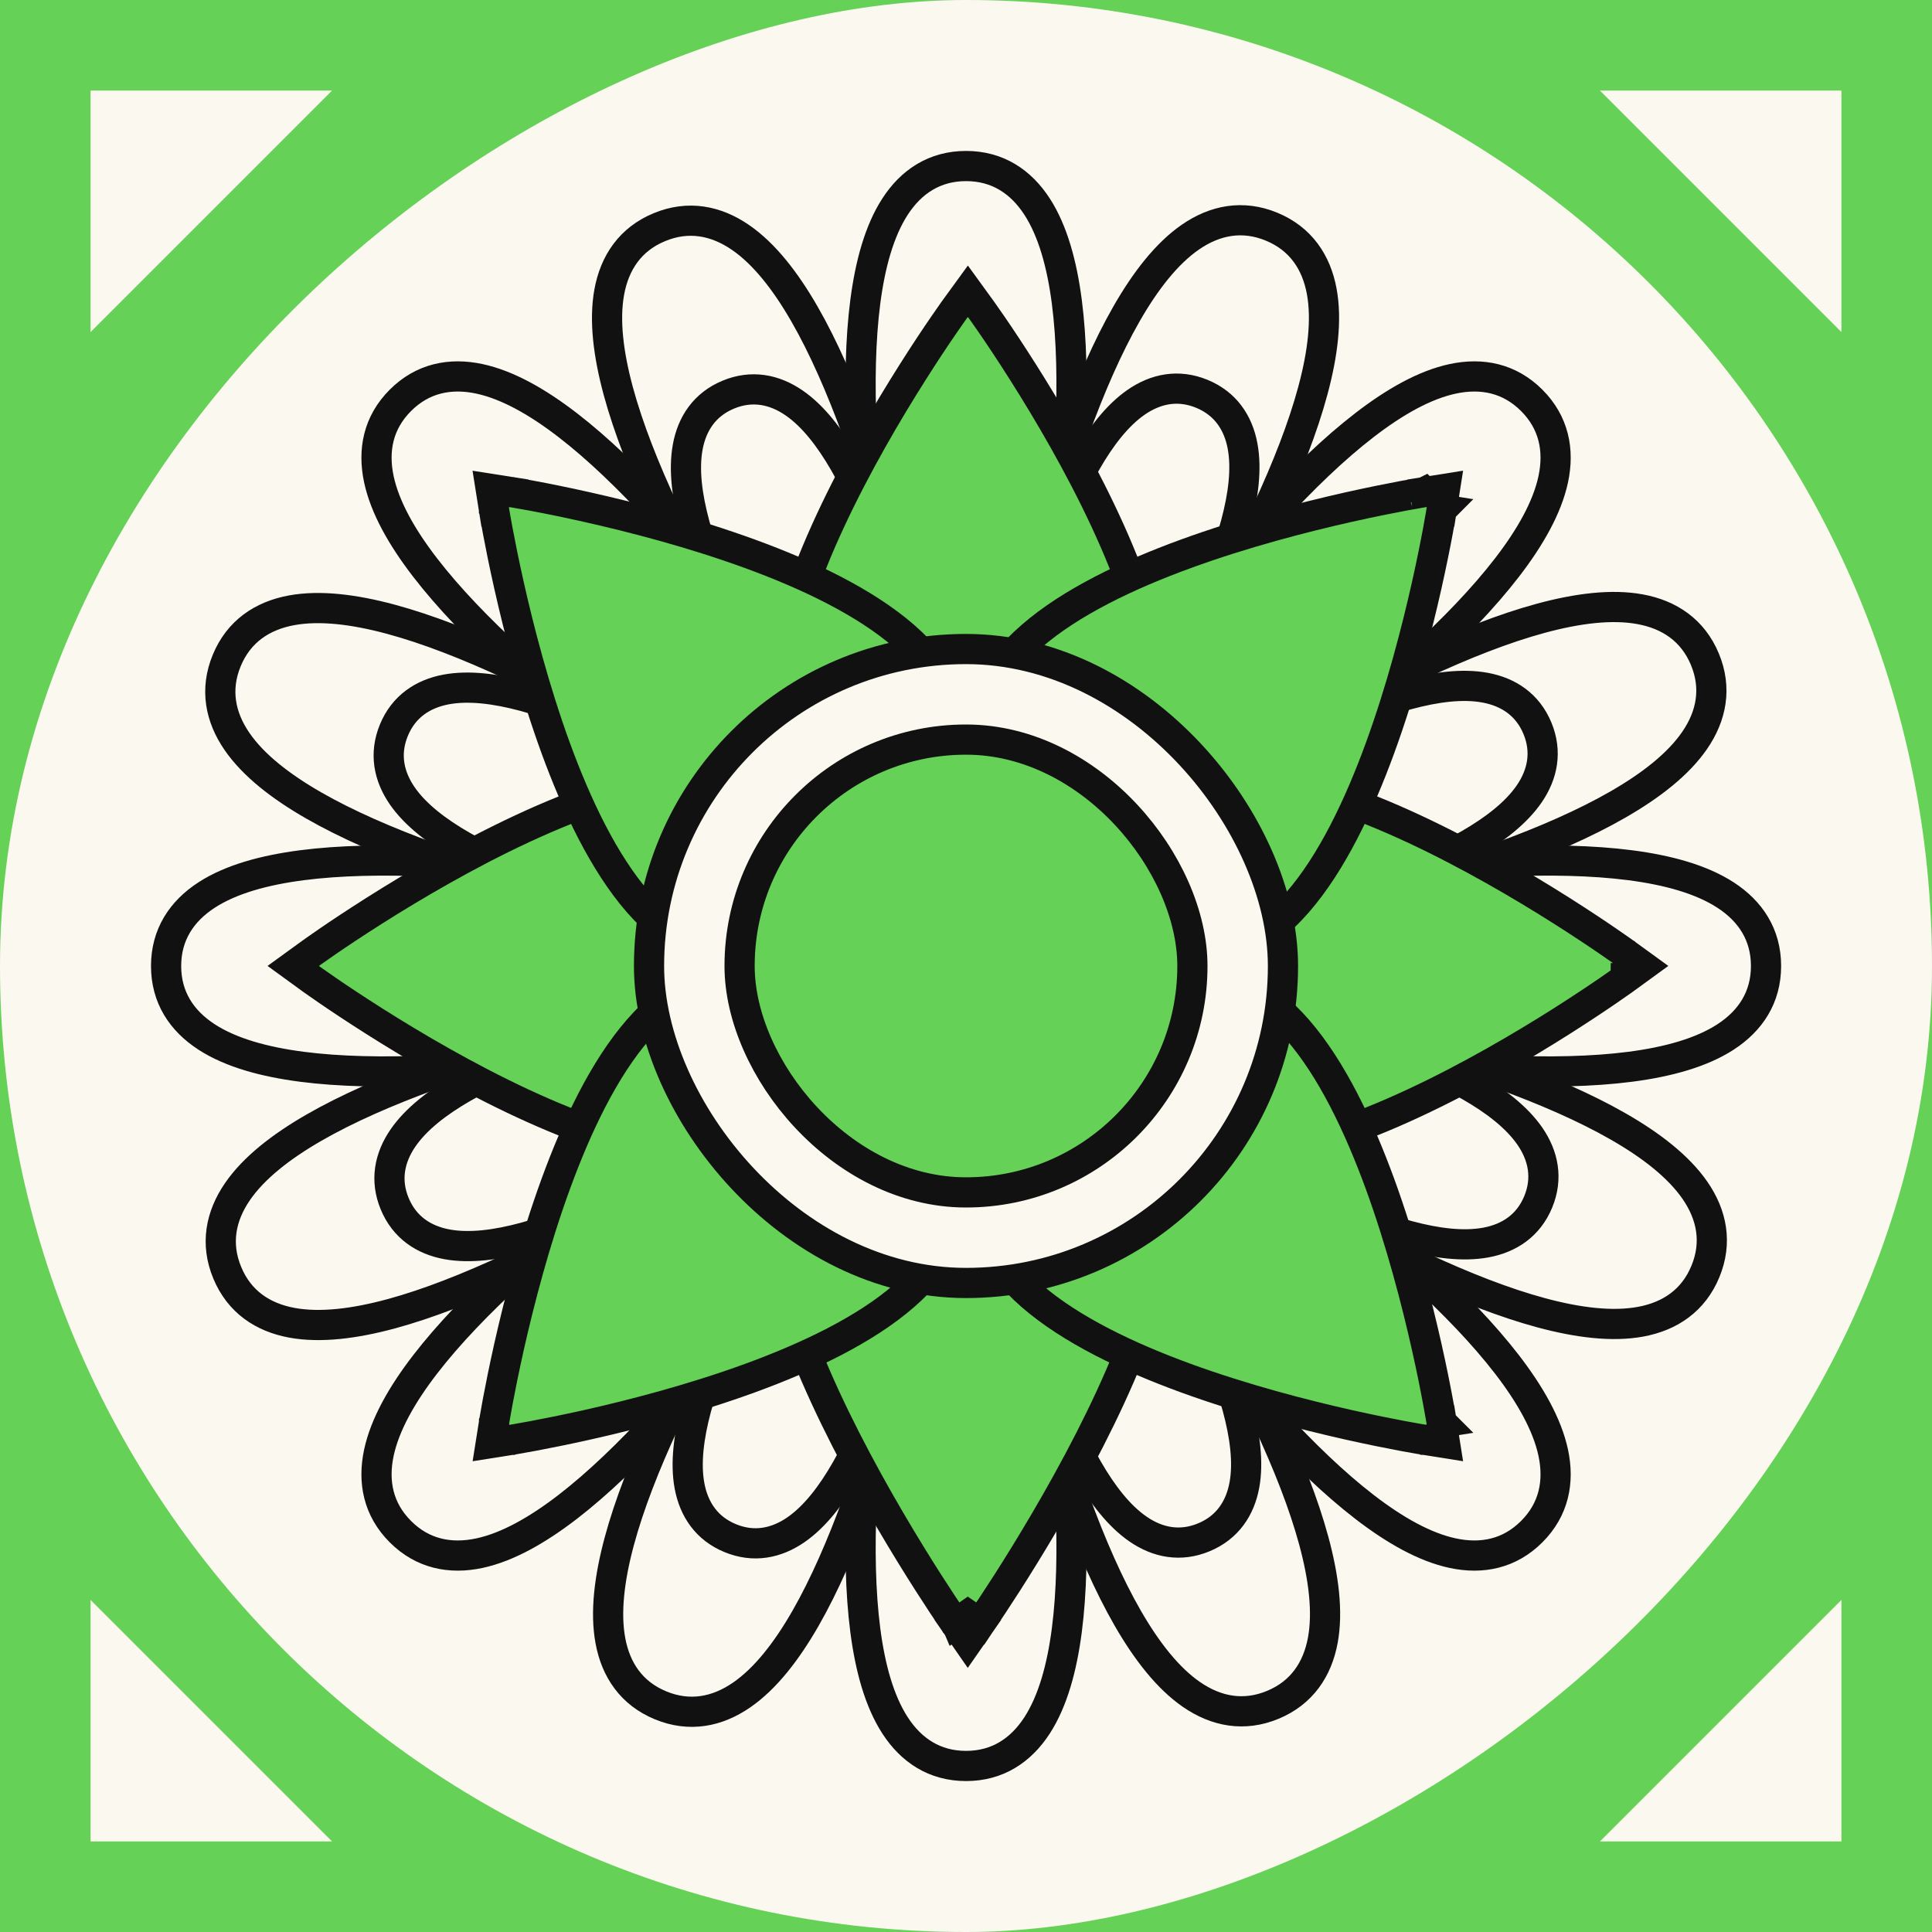 <svg width="64" height="64" viewBox="0 0 64 64" fill="none" xmlns="http://www.w3.org/2000/svg">
<rect x="0" y="0" width="64" height="64" fill="#808080" stroke="none"/>
<g clip-path="url(#clip0_2741_1891)">
<rect width="64" height="64" fill="#65D157"/>
<rect y="64" width="64" height="64" rx="32" transform="rotate(-90 0 64)" fill="#FBF8EF"/>
<path d="M21.841 7.526C22.801 7.127 23.718 7.307 24.531 7.866C25.319 8.408 26.021 9.31 26.648 10.4C27.908 12.589 28.973 15.723 29.833 18.895C30.695 22.076 31.361 25.335 31.811 27.795C31.879 28.171 31.94 28.529 31.999 28.865C32.057 28.529 32.118 28.171 32.186 27.795C32.632 25.334 33.292 22.074 34.149 18.891C35.004 15.718 36.064 12.582 37.32 10.392C37.946 9.3 38.648 8.397 39.434 7.854C40.247 7.293 41.163 7.113 42.123 7.509C43.084 7.906 43.605 8.681 43.784 9.651C43.958 10.592 43.818 11.726 43.49 12.941C42.834 15.38 41.371 18.349 39.736 21.2C38.096 24.059 36.262 26.834 34.841 28.892C34.624 29.207 34.413 29.502 34.217 29.781C34.496 29.585 34.792 29.375 35.106 29.157C37.162 27.732 39.934 25.894 42.79 24.25C45.639 22.61 48.605 21.142 51.042 20.481C52.257 20.152 53.391 20.009 54.331 20.182C55.302 20.36 56.078 20.88 56.477 21.839C56.875 22.799 56.696 23.716 56.136 24.529C55.594 25.317 54.693 26.019 53.602 26.647C51.414 27.907 48.279 28.971 45.108 29.831C41.926 30.693 38.667 31.359 36.207 31.809C35.831 31.878 35.473 31.939 35.137 31.997C35.473 32.056 35.831 32.116 36.208 32.184C38.669 32.63 41.929 33.291 45.112 34.148C48.285 35.002 51.42 36.062 53.611 37.319C54.703 37.945 55.605 38.646 56.149 39.433C56.709 40.245 56.89 41.161 56.493 42.121C56.096 43.082 55.321 43.603 54.351 43.783C53.411 43.957 52.276 43.816 51.061 43.489C48.623 42.832 45.654 41.369 42.803 39.734C39.943 38.094 37.168 36.261 35.11 34.839C34.796 34.622 34.499 34.412 34.22 34.216C34.417 34.494 34.627 34.79 34.845 35.105C36.27 37.16 38.108 39.932 39.753 42.789C41.392 45.637 42.861 48.604 43.521 51.041C43.85 52.255 43.993 53.389 43.821 54.33C43.643 55.3 43.123 56.077 42.163 56.475C41.203 56.873 40.287 56.694 39.474 56.135C38.686 55.593 37.984 54.691 37.356 53.601C36.096 51.412 35.031 48.278 34.172 45.106C33.309 41.924 32.644 38.666 32.194 36.205C32.125 35.829 32.063 35.472 32.004 35.136C31.946 35.472 31.887 35.83 31.818 36.206C31.372 38.667 30.712 41.927 29.855 45.11C29 48.283 27.94 51.419 26.684 53.609C26.058 54.701 25.357 55.604 24.57 56.147C23.758 56.708 22.841 56.888 21.881 56.491C20.921 56.094 20.399 55.32 20.22 54.349C20.046 53.409 20.187 52.275 20.514 51.059C21.171 48.621 22.633 45.652 24.268 42.801C25.908 39.942 27.742 37.167 29.163 35.109C29.381 34.794 29.59 34.498 29.786 34.219C29.507 34.415 29.212 34.626 28.898 34.843C26.842 36.268 24.07 38.106 21.214 39.751C18.366 41.391 15.399 42.859 12.962 43.52C11.747 43.849 10.614 43.991 9.673 43.819C8.702 43.641 7.926 43.121 7.528 42.161C7.129 41.202 7.309 40.285 7.868 39.472C8.41 38.684 9.311 37.982 10.402 37.354C12.59 36.094 15.725 35.03 18.897 34.17C22.078 33.307 25.337 32.642 27.797 32.192C28.173 32.123 28.53 32.062 28.866 32.003C28.53 31.945 28.172 31.885 27.797 31.817C25.336 31.371 22.076 30.71 18.893 29.853C15.719 28.999 12.584 27.938 10.393 26.682C9.302 26.056 8.399 25.355 7.855 24.568C7.295 23.756 7.114 22.84 7.511 21.879C7.908 20.919 8.683 20.398 9.653 20.218C10.594 20.044 11.728 20.185 12.943 20.512C15.381 21.169 18.351 22.632 21.201 24.267C24.061 25.906 26.836 27.74 28.894 29.162C29.208 29.379 29.504 29.589 29.783 29.785C29.586 29.506 29.377 29.21 29.159 28.896C27.734 26.841 25.896 24.069 24.252 21.212C22.612 18.364 21.144 15.397 20.483 12.96C20.154 11.745 20.011 10.612 20.183 9.671C20.361 8.7 20.881 7.924 21.841 7.526Z" fill="#FBF8EF" stroke="#111111"/>
<path d="M13.264 13.262C13.998 12.527 14.914 12.343 15.879 12.549C16.814 12.749 17.808 13.314 18.805 14.082C20.805 15.623 22.986 18.114 24.992 20.717C27.004 23.328 28.863 26.085 30.219 28.187C30.426 28.508 30.619 28.815 30.801 29.103C30.727 28.771 30.646 28.417 30.566 28.043C30.038 25.598 29.403 22.333 28.98 19.064C28.557 15.805 28.34 12.502 28.664 9.998C28.826 8.75 29.129 7.648 29.649 6.845C30.185 6.017 30.963 5.5 32.002 5.5C33.041 5.5 33.819 6.017 34.355 6.845C34.875 7.648 35.178 8.75 35.34 9.998C35.664 12.502 35.447 15.805 35.024 19.064C34.601 22.333 33.966 25.598 33.438 28.043C33.358 28.417 33.276 28.771 33.201 29.103C33.384 28.815 33.578 28.508 33.785 28.187C35.141 26.085 37 23.328 39.012 20.717C41.018 18.114 43.199 15.623 45.2 14.082C46.196 13.314 47.189 12.749 48.125 12.549C49.09 12.343 50.005 12.527 50.74 13.262C51.475 13.996 51.659 14.912 51.453 15.877C51.253 16.812 50.688 17.806 49.92 18.802C48.379 20.803 45.888 22.984 43.285 24.99C40.674 27.002 37.917 28.861 35.815 30.217C35.494 30.424 35.186 30.617 34.898 30.8C35.231 30.725 35.585 30.644 35.959 30.564C38.404 30.036 41.669 29.401 44.938 28.977C48.197 28.555 51.5 28.338 54.004 28.662C55.252 28.824 56.354 29.127 57.157 29.647C57.985 30.183 58.502 30.961 58.502 32C58.502 33.039 57.985 33.817 57.157 34.353C56.354 34.873 55.252 35.176 54.004 35.338C51.5 35.662 48.197 35.445 44.938 35.023C41.669 34.599 38.404 33.964 35.959 33.436C35.585 33.356 35.231 33.275 34.898 33.2C35.186 33.383 35.494 33.576 35.815 33.783C37.917 35.139 40.674 36.998 43.285 39.01C45.888 41.016 48.379 43.197 49.92 45.197C50.688 46.194 51.253 47.188 51.453 48.123C51.659 49.088 51.475 50.004 50.74 50.738C50.005 51.473 49.09 51.657 48.125 51.451C47.189 51.251 46.196 50.686 45.2 49.918C43.199 48.377 41.018 45.886 39.012 43.283C37 40.672 35.141 37.915 33.785 35.813C33.578 35.492 33.384 35.185 33.201 34.897C33.276 35.229 33.358 35.583 33.438 35.957C33.966 38.402 34.601 41.667 35.024 44.936C35.447 48.195 35.664 51.498 35.34 54.002C35.178 55.25 34.875 56.352 34.355 57.155C33.819 57.983 33.041 58.5 32.002 58.5C30.963 58.5 30.185 57.983 29.649 57.155C29.129 56.352 28.826 55.25 28.664 54.002C28.34 51.498 28.557 48.195 28.98 44.936C29.403 41.667 30.038 38.402 30.566 35.957C30.646 35.583 30.727 35.229 30.801 34.897C30.619 35.185 30.426 35.492 30.219 35.813C28.863 37.915 27.004 40.672 24.992 43.283C22.986 45.886 20.805 48.377 18.805 49.918C17.808 50.686 16.814 51.251 15.879 51.451C14.914 51.657 13.998 51.473 13.264 50.738C12.529 50.004 12.345 49.088 12.551 48.123C12.751 47.188 13.316 46.194 14.084 45.197C15.625 43.197 18.116 41.016 20.719 39.01C23.33 36.998 26.087 35.139 28.189 33.783C28.51 33.576 28.817 33.383 29.105 33.2C28.772 33.275 28.418 33.356 28.045 33.436C25.6 33.964 22.335 34.599 19.066 35.023C15.807 35.445 12.504 35.662 10 35.338C8.752 35.176 7.65 34.873 6.847 34.353C6.019 33.817 5.502 33.039 5.502 32C5.502 30.961 6.019 30.183 6.847 29.647C7.65 29.127 8.752 28.824 10 28.662C12.504 28.338 15.807 28.555 19.066 28.977C22.335 29.401 25.6 30.036 28.045 30.564C28.418 30.644 28.772 30.725 29.105 30.8C28.817 30.617 28.51 30.424 28.189 30.217C26.087 28.861 23.33 27.002 20.719 24.99C18.116 22.984 15.625 20.803 14.084 18.802C13.316 17.806 12.751 16.812 12.551 15.877C12.345 14.912 12.529 13.996 13.264 13.262Z" fill="#FBF8EF" stroke="#111111"/>
<path d="M24.123 13.074C24.904 12.749 25.65 12.897 26.302 13.345C26.93 13.776 27.48 14.486 27.968 15.331C28.946 17.026 29.77 19.449 30.435 21.89C31.102 24.341 31.617 26.85 31.966 28.744C31.976 28.803 31.985 28.861 31.996 28.919C32.006 28.861 32.016 28.803 32.027 28.744C32.368 26.849 32.875 24.338 33.533 21.884C34.188 19.441 35.005 17.016 35.977 15.317C36.461 14.471 37.01 13.758 37.636 13.325C38.286 12.875 39.032 12.724 39.814 13.046C40.595 13.368 41.018 14.001 41.162 14.779C41.301 15.527 41.189 16.419 40.936 17.361C40.429 19.252 39.299 21.547 38.043 23.743C36.781 25.948 35.371 28.086 34.278 29.672C34.244 29.721 34.209 29.769 34.176 29.817C34.224 29.783 34.272 29.749 34.322 29.715C35.903 28.616 38.037 27.199 40.237 25.93C42.429 24.666 44.721 23.528 46.61 23.014C47.55 22.758 48.442 22.642 49.19 22.779C49.969 22.921 50.603 23.341 50.928 24.121C51.252 24.901 51.104 25.648 50.656 26.3C50.225 26.927 49.515 27.478 48.671 27.965C46.975 28.944 44.553 29.768 42.111 30.433C39.661 31.099 37.151 31.615 35.258 31.963C35.199 31.974 35.14 31.984 35.082 31.994C35.14 32.005 35.199 32.014 35.258 32.025C37.153 32.366 39.664 32.873 42.117 33.531C44.56 34.186 46.985 35.002 48.685 35.975C49.531 36.459 50.243 37.008 50.676 37.633C51.126 38.284 51.278 39.03 50.956 39.812C50.634 40.593 50.001 41.016 49.223 41.16C48.475 41.299 47.582 41.187 46.641 40.934C44.75 40.427 42.454 39.297 40.258 38.041C38.054 36.779 35.915 35.369 34.33 34.276C34.28 34.242 34.232 34.207 34.184 34.174C34.217 34.222 34.252 34.27 34.286 34.319C35.385 35.901 36.802 38.035 38.071 40.235C39.336 42.427 40.474 44.718 40.987 46.608C41.243 47.548 41.359 48.44 41.223 49.188C41.081 49.967 40.66 50.601 39.88 50.925C39.1 51.25 38.354 51.102 37.701 50.654C37.074 50.223 36.523 49.513 36.036 48.669C35.058 46.973 34.233 44.551 33.569 42.109C32.902 39.658 32.386 37.149 32.038 35.255C32.027 35.196 32.017 35.138 32.006 35.08C31.996 35.138 31.987 35.197 31.977 35.255C31.635 37.151 31.129 39.662 30.471 42.115C29.815 44.558 28.999 46.983 28.027 48.682C27.543 49.529 26.994 50.241 26.368 50.674C25.717 51.124 24.971 51.275 24.19 50.953C23.409 50.632 22.986 49.999 22.841 49.221C22.702 48.472 22.815 47.58 23.067 46.638C23.575 44.748 24.704 42.452 25.961 40.256C27.222 38.052 28.633 35.913 29.726 34.328C29.759 34.279 29.794 34.23 29.827 34.182C29.779 34.215 29.731 34.25 29.682 34.284C28.101 35.383 25.966 36.8 23.766 38.069C21.575 39.334 19.283 40.471 17.394 40.985C16.453 41.241 15.562 41.357 14.813 41.221C14.035 41.079 13.401 40.658 13.076 39.878C12.751 39.098 12.9 38.352 13.348 37.699C13.778 37.072 14.488 36.521 15.333 36.034C17.029 35.056 19.451 34.231 21.892 33.567C24.343 32.9 26.852 32.384 28.746 32.036C28.805 32.025 28.863 32.015 28.92 32.005C28.863 31.994 28.805 31.985 28.746 31.974C26.851 31.633 24.34 31.127 21.887 30.469C19.443 29.813 17.018 28.997 15.319 28.025C14.473 27.54 13.76 26.991 13.327 26.366C12.877 25.715 12.726 24.969 13.048 24.188C13.37 23.407 14.003 22.984 14.781 22.839C15.529 22.7 16.421 22.813 17.363 23.065C19.254 23.573 21.55 24.702 23.745 25.959C25.95 27.22 28.088 28.63 29.674 29.723C29.723 29.757 29.771 29.792 29.819 29.825C29.785 29.777 29.751 29.729 29.717 29.68C28.619 28.098 27.202 25.964 25.932 23.764C24.668 21.573 23.53 19.281 23.016 17.392C22.76 16.451 22.645 15.56 22.781 14.811C22.923 14.033 23.343 13.399 24.123 13.074Z" fill="#FBF8EF" stroke="#111111"/>
<path d="M53.858 32.403L53.857 32.403C53.857 32.404 53.856 32.405 53.855 32.405C53.854 32.407 53.851 32.409 53.848 32.411C53.841 32.416 53.83 32.423 53.817 32.433C53.791 32.451 53.753 32.478 53.704 32.513C53.605 32.583 53.46 32.684 53.274 32.812C52.904 33.066 52.371 33.422 51.725 33.832C50.433 34.65 48.675 35.686 46.823 36.548C44.981 37.405 43.002 38.111 41.278 38.23C39.541 38.351 37.942 37.871 37.117 36.222C36.392 34.772 36.017 33.394 36.017 31.998C36.017 30.777 36.304 29.569 36.861 28.315L37.117 27.774C37.942 26.125 39.541 25.646 41.278 25.767C43.002 25.886 44.981 26.592 46.823 27.449C48.675 28.311 50.433 29.347 51.725 30.165C52.371 30.575 52.904 30.93 53.274 31.185C53.46 31.312 53.605 31.413 53.704 31.483C53.754 31.518 53.791 31.546 53.817 31.564C53.83 31.574 53.841 31.581 53.848 31.586C53.851 31.588 53.854 31.59 53.855 31.592L53.857 31.593L53.858 31.594L54.415 31.998L53.858 32.403Z" fill="#65D157" stroke="#111111"/>
<path d="M28.112 31.998C28.112 33.394 27.737 34.772 27.012 36.222L26.848 36.518C25.986 37.929 24.48 38.343 22.851 38.23C21.127 38.111 19.148 37.405 17.306 36.548C15.454 35.686 13.696 34.65 12.404 33.832C11.758 33.422 11.225 33.067 10.854 32.812C10.669 32.685 10.524 32.583 10.425 32.513C10.376 32.478 10.337 32.451 10.312 32.433C10.299 32.423 10.288 32.416 10.281 32.411C10.278 32.409 10.275 32.407 10.273 32.405C10.273 32.405 10.272 32.404 10.271 32.403L10.271 32.403L9.714 31.998L10.271 31.594L10.271 31.594C10.272 31.593 10.273 31.592 10.273 31.592C10.275 31.59 10.278 31.588 10.281 31.586C10.288 31.581 10.299 31.574 10.312 31.564C10.337 31.546 10.376 31.519 10.425 31.484C10.524 31.414 10.669 31.312 10.854 31.185C11.225 30.93 11.758 30.575 12.404 30.165C13.696 29.347 15.454 28.311 17.306 27.449C19.148 26.592 21.127 25.886 22.851 25.767C24.588 25.646 26.187 26.125 27.012 27.774L27.267 28.315C27.824 29.57 28.112 30.777 28.112 31.998Z" fill="#65D157" stroke="#111111"/>
<path d="M32.466 10.204L32.466 10.205C32.467 10.206 32.468 10.206 32.468 10.207C32.47 10.209 32.472 10.211 32.474 10.215C32.479 10.222 32.486 10.232 32.496 10.245C32.514 10.271 32.541 10.309 32.576 10.358C32.646 10.458 32.748 10.603 32.876 10.788C33.13 11.159 33.486 11.691 33.895 12.338C34.713 13.63 35.749 15.387 36.611 17.239C37.468 19.081 38.174 21.061 38.294 22.784C38.414 24.522 37.934 26.12 36.285 26.945C34.835 27.67 33.457 28.046 32.061 28.046C30.84 28.046 29.632 27.759 28.378 27.201L27.837 26.945C26.188 26.12 25.709 24.522 25.83 22.784C25.949 21.061 26.655 19.081 27.512 17.239C28.374 15.387 29.41 13.63 30.228 12.338C30.637 11.691 30.993 11.159 31.248 10.788C31.375 10.603 31.477 10.458 31.547 10.358C31.582 10.309 31.609 10.271 31.627 10.245C31.637 10.232 31.644 10.222 31.649 10.215C31.651 10.211 31.654 10.209 31.655 10.207C31.655 10.206 31.656 10.206 31.657 10.205L31.657 10.204L32.062 9.647L32.466 10.204Z" fill="#65D157" stroke="#111111"/>
<path d="M32.059 53.498L31.649 53.783L32.059 54.375L32.47 53.784L32.059 53.498ZM32.059 53.498L32.47 53.783L32.472 53.78C32.474 53.778 32.476 53.776 32.478 53.773C32.483 53.765 32.491 53.754 32.501 53.74C32.52 53.712 32.548 53.67 32.584 53.616C32.658 53.508 32.764 53.35 32.897 53.148C33.163 52.746 33.536 52.17 33.963 51.474C34.818 50.083 35.897 48.206 36.788 46.276C37.672 44.36 38.396 42.336 38.493 40.667C38.541 39.829 38.435 39.031 38.066 38.376C37.687 37.703 37.059 37.233 36.183 37.014C35.356 36.807 34.688 36.808 34.041 36.857C33.381 36.908 32.818 36.998 32.061 36.998C31.305 36.998 30.741 36.908 30.082 36.857C29.516 36.814 28.934 36.808 28.244 36.945L27.94 37.014C27.064 37.233 26.437 37.703 26.057 38.376C25.688 39.031 25.581 39.829 25.629 40.667C25.726 42.336 26.45 44.36 27.334 46.276C28.224 48.206 29.302 50.083 30.156 51.474C30.583 52.17 30.956 52.746 31.221 53.148C31.354 53.35 31.46 53.508 31.534 53.616C31.57 53.67 31.599 53.712 31.619 53.74C31.628 53.754 31.635 53.765 31.64 53.773C31.642 53.776 31.645 53.778 31.646 53.78C31.647 53.781 31.648 53.783 31.648 53.783L32.059 53.498Z" fill="#65D157" stroke="#111111"/>
<path d="M47.759 16.874L47.265 16.796L47.759 16.875C47.758 16.876 47.759 16.877 47.759 16.878C47.758 16.88 47.758 16.883 47.757 16.887C47.756 16.896 47.753 16.908 47.75 16.923C47.745 16.955 47.738 17.001 47.727 17.061C47.707 17.18 47.676 17.355 47.635 17.576C47.553 18.018 47.428 18.646 47.261 19.393C46.926 20.885 46.416 22.861 45.715 24.78C45.019 26.688 44.118 28.587 42.984 29.89C41.841 31.204 40.371 31.995 38.621 31.412C37.084 30.9 35.843 30.191 34.857 29.204C33.993 28.34 33.343 27.283 32.851 26.002L32.648 25.439C32.065 23.689 32.857 22.221 34.171 21.077C35.474 19.943 37.373 19.042 39.282 18.346C41.2 17.646 43.176 17.136 44.668 16.8C45.415 16.633 46.043 16.508 46.485 16.425C46.705 16.384 46.88 16.354 47 16.333C47.059 16.323 47.106 16.315 47.137 16.31C47.153 16.308 47.166 16.305 47.174 16.304C47.178 16.303 47.181 16.303 47.183 16.303L47.185 16.302L47.186 16.303C47.187 16.305 47.191 16.331 47.228 16.561L47.187 16.302L47.866 16.194L47.759 16.874Z" fill="#65D157" stroke="#111111"/>
<path d="M29.268 34.794C30.255 35.781 30.964 37.021 31.476 38.558L31.569 38.884C31.958 40.491 31.186 41.849 29.954 42.921C28.651 44.056 26.752 44.956 24.844 45.652C22.925 46.352 20.949 46.863 19.457 47.198C18.71 47.365 18.082 47.489 17.64 47.572C17.419 47.613 17.245 47.644 17.125 47.664C17.065 47.675 17.018 47.683 16.987 47.688C16.971 47.691 16.96 47.693 16.951 47.694C16.947 47.695 16.944 47.695 16.942 47.696C16.941 47.696 16.94 47.696 16.939 47.696L16.938 47.696L16.258 47.804L16.366 47.124L16.366 47.122L16.367 47.12C16.367 47.118 16.367 47.115 16.368 47.111C16.369 47.102 16.371 47.09 16.373 47.075C16.379 47.043 16.387 46.997 16.397 46.937C16.418 46.817 16.448 46.642 16.489 46.422C16.572 45.98 16.697 45.352 16.864 44.605C17.2 43.113 17.71 41.137 18.41 39.219C19.106 37.31 20.007 35.411 21.141 34.108C22.285 32.794 23.753 32.002 25.503 32.585L26.066 32.788C27.347 33.28 28.404 33.93 29.268 34.794Z" fill="#65D157" stroke="#111111"/>
<path d="M16.936 16.301L16.857 16.796L16.936 16.302L16.939 16.302C16.941 16.302 16.945 16.303 16.949 16.303C16.957 16.305 16.97 16.307 16.985 16.309C17.017 16.315 17.062 16.323 17.122 16.333C17.242 16.354 17.417 16.384 17.638 16.425C18.08 16.507 18.708 16.632 19.454 16.8C20.947 17.135 22.923 17.645 24.842 18.345C26.751 19.041 28.65 19.943 29.953 21.077C31.267 22.22 32.06 23.689 31.477 25.438C30.964 26.976 30.255 28.216 29.268 29.203C28.405 30.067 27.348 30.718 26.066 31.21L25.504 31.411C23.754 31.995 22.285 31.203 21.141 29.89C20.006 28.586 19.105 26.687 18.408 24.779C17.708 22.86 17.197 20.884 16.862 19.393C16.694 18.646 16.57 18.018 16.487 17.577C16.446 17.356 16.415 17.18 16.394 17.061C16.384 17.001 16.377 16.955 16.371 16.923C16.369 16.908 16.367 16.896 16.366 16.887C16.365 16.884 16.365 16.88 16.364 16.878C16.364 16.877 16.363 16.876 16.363 16.875L16.364 16.874C16.366 16.874 16.388 16.87 16.622 16.833L16.363 16.874L16.255 16.194L16.936 16.301Z" fill="#65D157" stroke="#111111"/>
<path d="M34.855 34.793C35.842 33.806 37.082 33.097 38.62 32.585L38.945 32.492C40.553 32.103 41.911 32.875 42.983 34.107C44.117 35.41 45.017 37.309 45.714 39.217C46.414 41.136 46.924 43.112 47.259 44.604C47.427 45.35 47.551 45.979 47.633 46.421C47.675 46.642 47.706 46.816 47.726 46.936C47.736 46.996 47.744 47.042 47.749 47.074C47.751 47.089 47.754 47.102 47.755 47.11C47.756 47.114 47.757 47.117 47.757 47.119C47.757 47.12 47.757 47.121 47.757 47.122L47.758 47.123L47.263 47.201L47.757 47.123L47.865 47.803L47.185 47.695L47.184 47.695L47.182 47.694C47.18 47.694 47.176 47.694 47.172 47.693C47.164 47.692 47.151 47.689 47.136 47.687C47.104 47.682 47.058 47.674 46.998 47.664C46.878 47.644 46.704 47.613 46.483 47.572C46.041 47.489 45.413 47.364 44.666 47.197C43.175 46.861 41.199 46.351 39.28 45.651C37.372 44.955 35.473 44.054 34.169 42.92C32.856 41.776 32.064 40.308 32.647 38.558L32.849 37.995C33.342 36.714 33.992 35.657 34.855 34.793Z" fill="#65D157" stroke="#111111"/>
<rect x="21.5" y="21.5" width="21" height="21" rx="10.5" fill="#FBF8EF" stroke="#111111"/>
<rect x="24.5" y="24.5" width="15" height="15" rx="7.5" fill="#65D157" stroke="#111111"/>
<path d="M61 53V61H53L61 53Z" fill="#FBF8EF"/>
<path d="M53 3H61V11L53 3Z" fill="#FBF8EF"/>
<path d="M11 3H3V11L11 3Z" fill="#FBF8EF"/>
<path d="M11 61H3V53L11 61Z" fill="#FBF8EF"/>
</g>
<defs>
<clipPath id="clip0_2741_1891">
<rect width="64" height="64" fill="white"/>
</clipPath>
</defs>
</svg>
